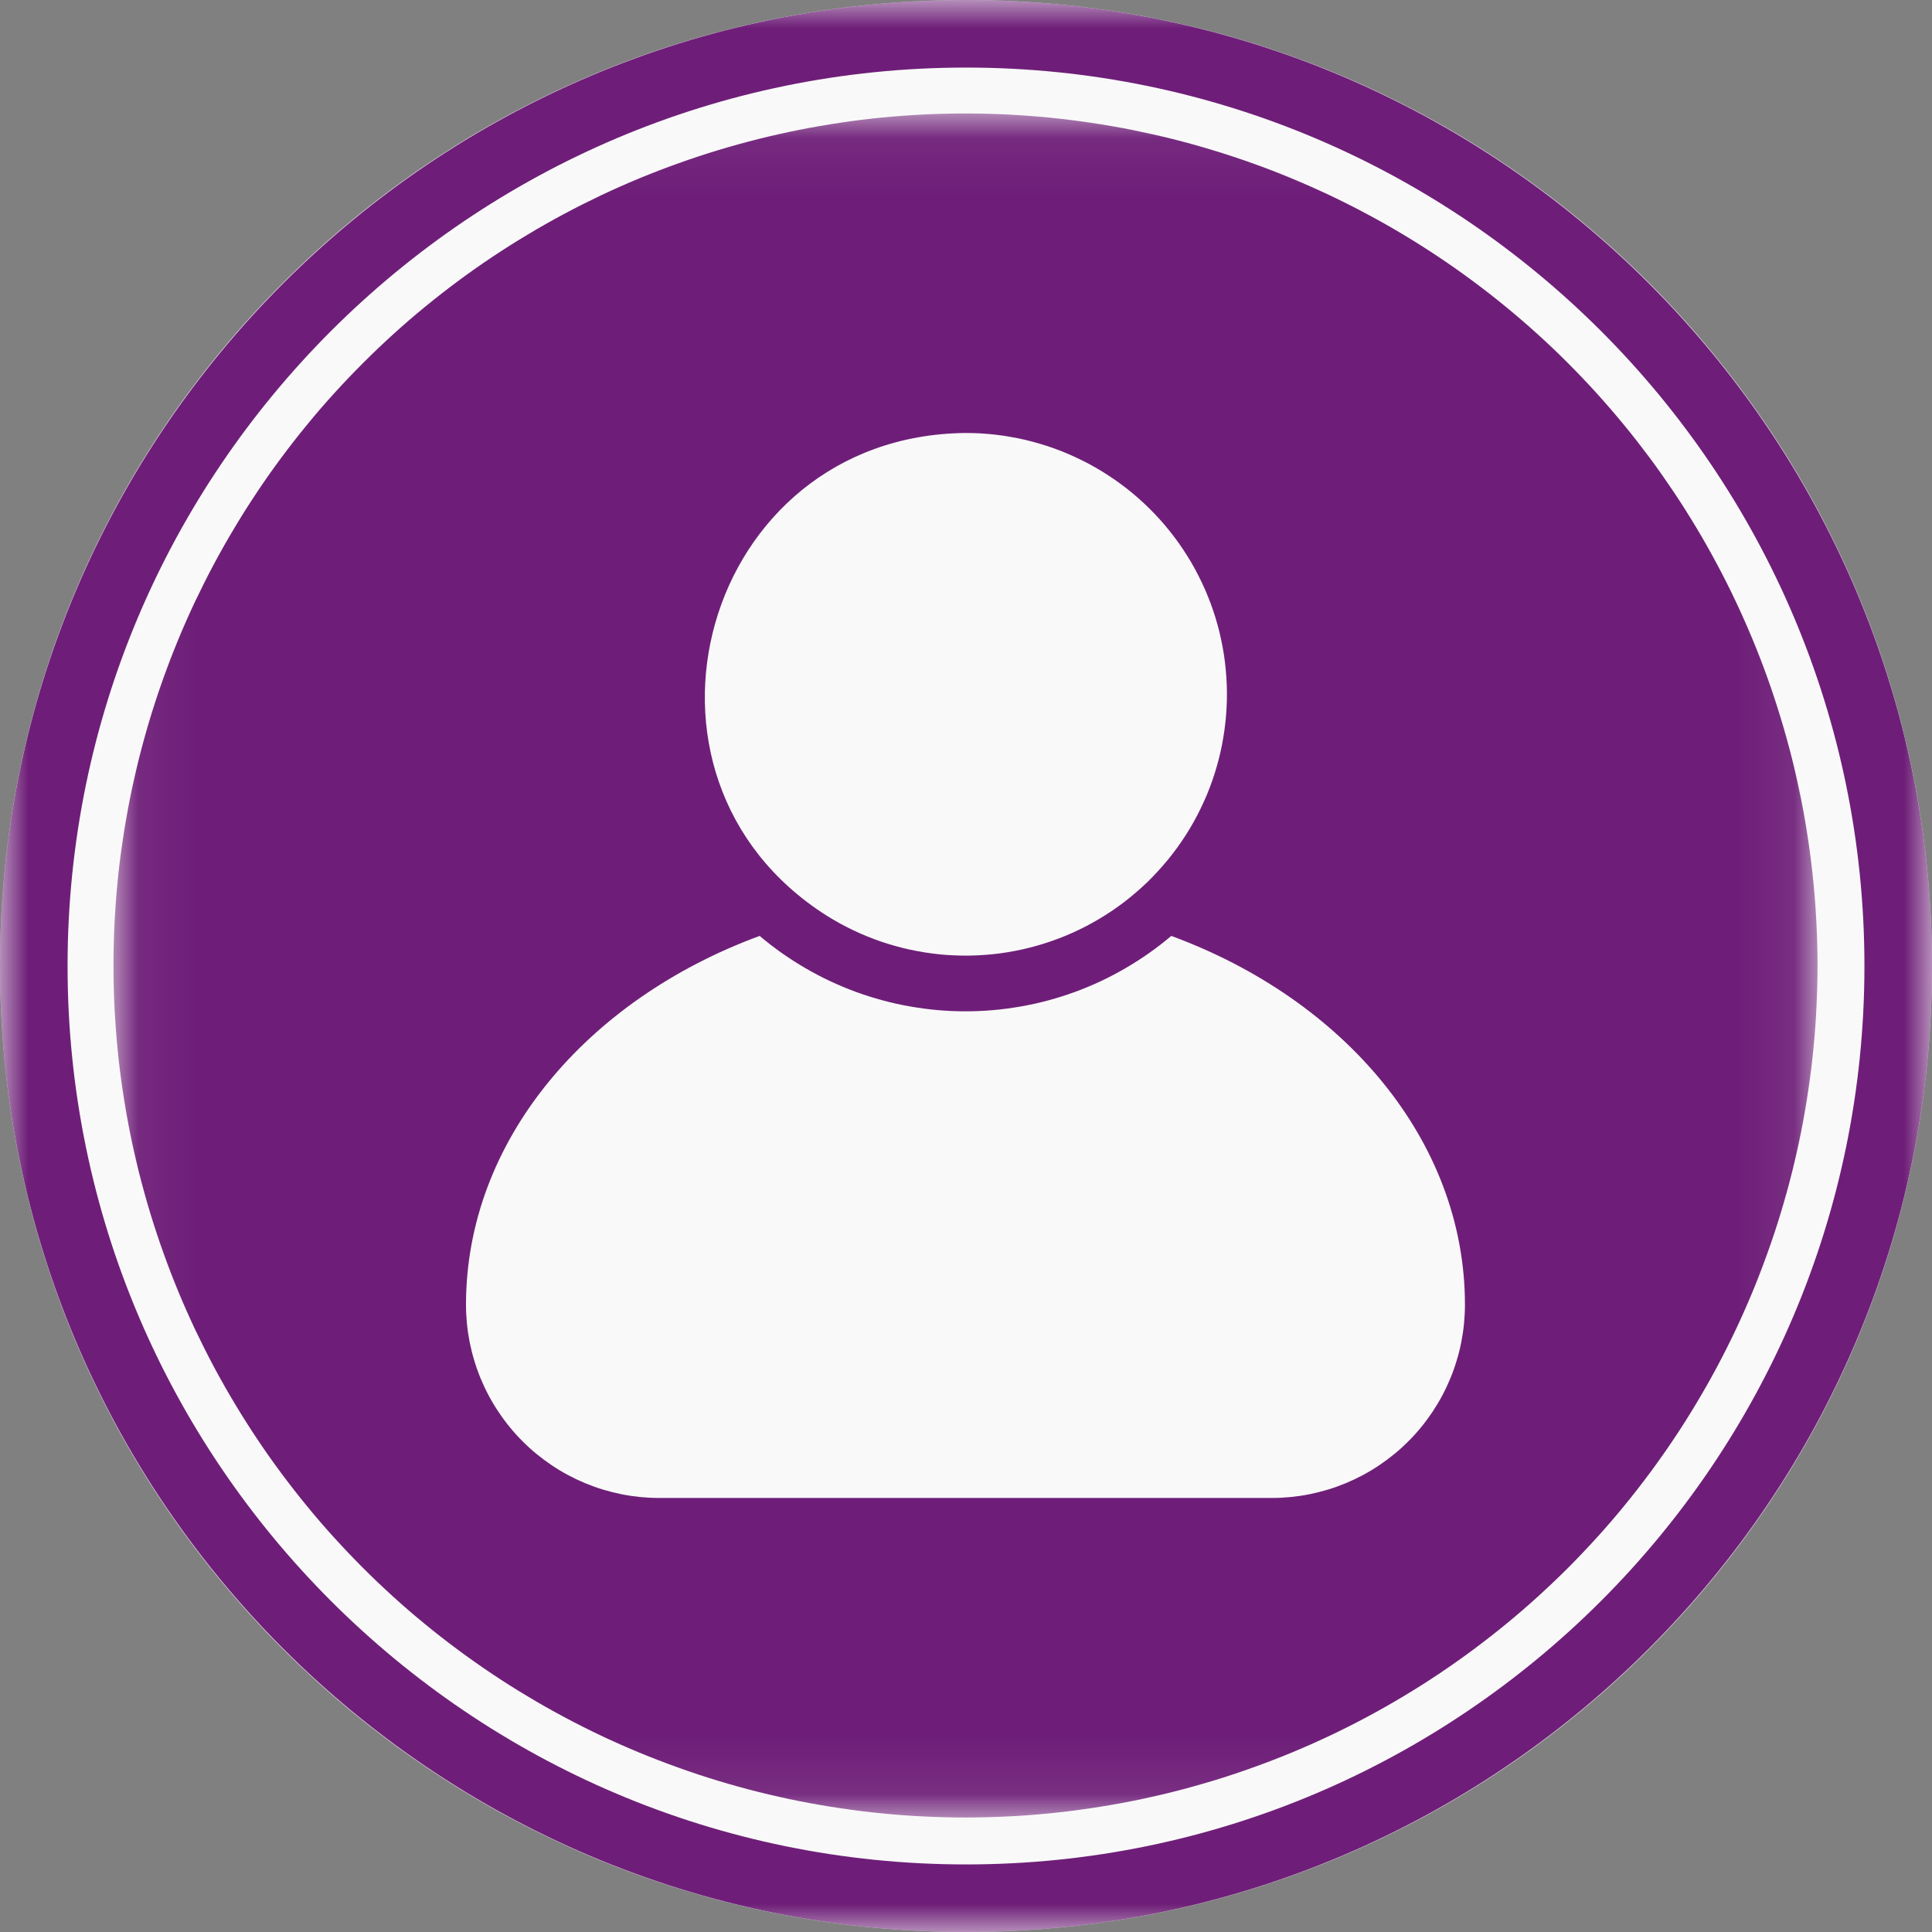 <svg width="35" height="35" viewBox="0 0 35 35" fill="none" xmlns="http://www.w3.org/2000/svg">
<rect x="0" y="0" width="35" height="35" fill="#808080" stroke="none"/>
<g clip-path="url(#clip0_328_55)">
<path d="M17.5 35C27.165 35 35 27.165 35 17.5C35 7.835 27.165 0 17.5 0C7.835 0 0 7.835 0 17.5C0 27.165 7.835 35 17.5 35Z" fill="#F9F9F9"/>
<mask id="mask0_328_55" style="mask-type:luminance" maskUnits="userSpaceOnUse" x="0" y="0" width="35" height="35">
<path d="M35 0H0V35H35V0Z" fill="white"/>
</mask>
<g mask="url(#mask0_328_55)">
<path d="M17.5 35C7.851 35 0 27.15 0 17.5C0 7.851 7.851 0 17.5 0C27.15 0 35 7.851 35 17.5C35 27.15 27.15 35 17.5 35ZM17.5 1.224C8.525 1.224 1.224 8.525 1.224 17.5C1.224 26.475 8.525 33.776 17.5 33.776C26.475 33.776 33.776 26.475 33.776 17.5C33.776 8.525 26.475 1.224 17.5 1.224Z" fill="#6E1E78"/>
<mask id="mask1_328_55" style="mask-type:luminance" maskUnits="userSpaceOnUse" x="2" y="2" width="31" height="31">
<path d="M2.056 2.056H32.926V32.926H2.056V2.056Z" fill="white"/>
</mask>
<g mask="url(#mask1_328_55)">
<path d="M17.491 2.056C17.238 2.056 16.985 2.062 16.733 2.074C16.481 2.087 16.229 2.105 15.978 2.13C15.726 2.154 15.476 2.185 15.226 2.223C14.976 2.26 14.727 2.303 14.479 2.352C14.232 2.401 13.985 2.457 13.74 2.518C13.495 2.58 13.252 2.647 13.01 2.72C12.768 2.794 12.528 2.873 12.291 2.958C12.053 3.043 11.817 3.134 11.584 3.23C11.35 3.327 11.12 3.429 10.891 3.537C10.663 3.646 10.437 3.759 10.215 3.878C9.992 3.997 9.772 4.122 9.556 4.252C9.339 4.381 9.125 4.517 8.915 4.657C8.705 4.797 8.499 4.942 8.296 5.093C8.093 5.244 7.894 5.399 7.699 5.559C7.503 5.719 7.312 5.884 7.125 6.054C6.938 6.224 6.755 6.398 6.577 6.577C6.398 6.755 6.224 6.938 6.054 7.125C5.884 7.312 5.719 7.503 5.559 7.699C5.399 7.894 5.244 8.093 5.093 8.296C4.942 8.499 4.797 8.705 4.657 8.915C4.517 9.125 4.381 9.339 4.252 9.556C4.122 9.772 3.997 9.992 3.878 10.215C3.759 10.437 3.646 10.663 3.537 10.891C3.429 11.12 3.327 11.35 3.23 11.584C3.134 11.817 3.043 12.053 2.958 12.291C2.873 12.528 2.794 12.768 2.72 13.01C2.647 13.252 2.58 13.495 2.518 13.74C2.457 13.985 2.401 14.232 2.352 14.479C2.303 14.727 2.26 14.976 2.223 15.226C2.185 15.476 2.154 15.726 2.13 15.978C2.105 16.229 2.087 16.481 2.074 16.733C2.062 16.985 2.056 17.238 2.056 17.491C2.056 17.743 2.062 17.996 2.074 18.248C2.087 18.5 2.105 18.752 2.13 19.003C2.154 19.255 2.185 19.505 2.223 19.756C2.26 20.005 2.303 20.254 2.352 20.502C2.401 20.75 2.457 20.996 2.518 21.241C2.58 21.486 2.647 21.729 2.72 21.971C2.794 22.213 2.873 22.453 2.958 22.69C3.043 22.928 3.134 23.164 3.23 23.397C3.327 23.631 3.429 23.861 3.537 24.09C3.646 24.318 3.759 24.544 3.878 24.767C3.997 24.989 4.122 25.209 4.252 25.426C4.381 25.642 4.517 25.856 4.657 26.066C4.797 26.276 4.942 26.482 5.093 26.685C5.244 26.888 5.399 27.087 5.559 27.282C5.719 27.478 5.884 27.669 6.054 27.856C6.224 28.043 6.398 28.226 6.577 28.405C6.755 28.584 6.938 28.757 7.125 28.927C7.312 29.097 7.503 29.262 7.699 29.422C7.894 29.582 8.093 29.737 8.296 29.888C8.499 30.038 8.705 30.184 8.915 30.324C9.125 30.465 9.339 30.6 9.556 30.729C9.772 30.86 9.992 30.984 10.215 31.103C10.437 31.222 10.663 31.336 10.891 31.444C11.12 31.552 11.35 31.654 11.584 31.751C11.817 31.847 12.053 31.938 12.291 32.023C12.528 32.108 12.768 32.188 13.01 32.261C13.252 32.334 13.495 32.402 13.74 32.463C13.985 32.524 14.232 32.58 14.479 32.629C14.727 32.678 14.976 32.721 15.226 32.758C15.476 32.795 15.726 32.827 15.978 32.851C16.229 32.876 16.481 32.895 16.733 32.907C16.985 32.919 17.238 32.926 17.491 32.926C17.743 32.926 17.996 32.919 18.248 32.907C18.5 32.895 18.752 32.876 19.003 32.851C19.255 32.827 19.505 32.795 19.756 32.758C20.005 32.721 20.254 32.678 20.502 32.629C20.75 32.58 20.996 32.524 21.241 32.463C21.486 32.402 21.729 32.334 21.971 32.261C22.213 32.188 22.453 32.108 22.69 32.023C22.928 31.938 23.164 31.847 23.397 31.751C23.631 31.654 23.861 31.552 24.09 31.444C24.318 31.336 24.544 31.222 24.767 31.103C24.989 30.984 25.209 30.86 25.426 30.729C25.642 30.6 25.856 30.465 26.066 30.324C26.276 30.184 26.482 30.038 26.685 29.888C26.888 29.737 27.087 29.582 27.282 29.422C27.478 29.262 27.669 29.097 27.856 28.927C28.043 28.757 28.226 28.584 28.405 28.405C28.584 28.226 28.757 28.043 28.927 27.856C29.097 27.669 29.262 27.478 29.422 27.282C29.582 27.087 29.737 26.888 29.888 26.685C30.038 26.482 30.184 26.276 30.324 26.066C30.465 25.856 30.6 25.642 30.729 25.426C30.86 25.209 30.984 24.989 31.103 24.767C31.222 24.544 31.336 24.318 31.444 24.09C31.552 23.861 31.654 23.631 31.751 23.397C31.847 23.164 31.938 22.928 32.023 22.69C32.108 22.453 32.188 22.213 32.261 21.971C32.334 21.729 32.402 21.486 32.463 21.241C32.524 20.996 32.58 20.75 32.629 20.502C32.678 20.254 32.721 20.005 32.758 19.756C32.795 19.505 32.827 19.255 32.851 19.003C32.876 18.752 32.895 18.5 32.907 18.248C32.919 17.996 32.926 17.743 32.926 17.491C32.926 17.238 32.919 16.985 32.907 16.733C32.894 16.481 32.876 16.229 32.851 15.978C32.826 15.726 32.795 15.476 32.758 15.226C32.721 14.976 32.678 14.727 32.629 14.48C32.579 14.232 32.524 13.985 32.463 13.74C32.401 13.495 32.334 13.252 32.26 13.01C32.187 12.769 32.108 12.529 32.023 12.291C31.938 12.053 31.847 11.817 31.75 11.584C31.653 11.351 31.551 11.12 31.443 10.892C31.335 10.663 31.222 10.438 31.102 10.215C30.983 9.992 30.859 9.772 30.729 9.556C30.599 9.339 30.464 9.126 30.324 8.916C30.183 8.706 30.038 8.499 29.888 8.296C29.737 8.094 29.582 7.894 29.421 7.699C29.261 7.504 29.096 7.313 28.927 7.126C28.757 6.939 28.583 6.756 28.404 6.577C28.226 6.398 28.043 6.224 27.855 6.054C27.668 5.885 27.477 5.72 27.282 5.56C27.087 5.4 26.887 5.244 26.685 5.094C26.482 4.943 26.275 4.798 26.065 4.657C25.855 4.517 25.642 4.382 25.425 4.252C25.209 4.122 24.989 3.998 24.766 3.879C24.544 3.76 24.318 3.646 24.09 3.538C23.861 3.43 23.63 3.328 23.397 3.231C23.164 3.134 22.928 3.043 22.69 2.958C22.452 2.873 22.213 2.794 21.971 2.721C21.729 2.647 21.486 2.58 21.241 2.518C20.996 2.457 20.749 2.402 20.502 2.352C20.254 2.303 20.005 2.26 19.755 2.223C19.505 2.186 19.255 2.155 19.003 2.13C18.752 2.105 18.5 2.087 18.248 2.074C17.996 2.062 17.743 2.056 17.491 2.056ZM17.491 7.844C17.582 7.844 17.673 7.846 17.764 7.851C17.855 7.857 17.946 7.865 18.037 7.875C18.128 7.885 18.218 7.898 18.308 7.915C18.398 7.93 18.487 7.948 18.576 7.969C18.665 7.99 18.753 8.014 18.841 8.04C18.929 8.065 19.015 8.094 19.101 8.125C19.187 8.156 19.272 8.19 19.356 8.226C19.44 8.262 19.523 8.3 19.604 8.341C19.686 8.381 19.766 8.424 19.846 8.47C19.925 8.515 20.003 8.563 20.079 8.613C20.156 8.663 20.231 8.714 20.304 8.769C20.378 8.823 20.45 8.879 20.52 8.938C20.59 8.996 20.659 9.056 20.725 9.119C20.792 9.181 20.857 9.245 20.92 9.312C20.983 9.378 21.044 9.445 21.103 9.515C21.162 9.585 21.219 9.656 21.274 9.729C21.329 9.802 21.381 9.876 21.432 9.952C21.483 10.028 21.531 10.106 21.578 10.184C21.624 10.263 21.668 10.343 21.709 10.425C21.75 10.506 21.79 10.588 21.827 10.672C21.863 10.755 21.897 10.84 21.93 10.926C21.961 11.011 21.991 11.098 22.018 11.185C22.044 11.272 22.069 11.36 22.091 11.449C22.112 11.537 22.131 11.627 22.148 11.716C22.165 11.806 22.179 11.896 22.19 11.987C22.201 12.078 22.21 12.168 22.216 12.26C22.223 12.351 22.226 12.442 22.227 12.533C22.228 12.625 22.226 12.716 22.221 12.807C22.217 12.898 22.21 12.989 22.2 13.08C22.191 13.171 22.178 13.261 22.163 13.351C22.149 13.442 22.131 13.531 22.111 13.62C22.091 13.709 22.068 13.798 22.043 13.885C22.018 13.973 21.99 14.06 21.96 14.146C21.93 14.232 21.897 14.318 21.862 14.402C21.826 14.486 21.789 14.569 21.749 14.651C21.709 14.734 21.667 14.814 21.622 14.894C21.577 14.974 21.53 15.052 21.481 15.129C21.432 15.206 21.38 15.281 21.327 15.355C21.273 15.429 21.217 15.502 21.16 15.572C21.102 15.643 21.042 15.712 20.98 15.779C20.919 15.846 20.855 15.912 20.79 15.976C20.724 16.039 20.657 16.101 20.588 16.16C20.518 16.22 20.448 16.278 20.376 16.334C20.303 16.389 20.229 16.442 20.154 16.494C20.078 16.545 20.001 16.594 19.923 16.641C19.844 16.688 19.765 16.732 19.684 16.775C19.603 16.817 19.521 16.857 19.438 16.894C19.354 16.932 19.27 16.967 19.184 17C19.099 17.032 19.013 17.062 18.926 17.09C18.839 17.118 18.751 17.142 18.663 17.165C18.574 17.188 18.485 17.208 18.396 17.225C18.306 17.243 18.216 17.257 18.125 17.27C18.035 17.282 17.944 17.291 17.853 17.298C17.762 17.305 17.671 17.309 17.58 17.311C17.488 17.313 17.397 17.312 17.306 17.308C17.215 17.305 17.123 17.299 17.033 17.29C16.942 17.281 16.851 17.269 16.761 17.255C16.671 17.241 16.581 17.224 16.492 17.205C16.402 17.186 16.314 17.164 16.226 17.139C16.138 17.115 16.051 17.088 15.964 17.059C15.878 17.029 15.792 16.997 15.708 16.963C15.623 16.928 15.54 16.891 15.457 16.852C15.375 16.813 15.294 16.771 15.213 16.727C15.134 16.683 15.055 16.637 14.978 16.589C11.003 14.071 12.725 7.892 17.491 7.844ZM23.042 27.137H11.939C11.824 27.137 11.71 27.131 11.596 27.12C11.482 27.108 11.369 27.092 11.256 27.069C11.144 27.046 11.033 27.018 10.923 26.985C10.814 26.952 10.706 26.913 10.6 26.869C10.495 26.825 10.391 26.776 10.29 26.722C10.189 26.668 10.091 26.609 9.996 26.545C9.901 26.481 9.809 26.413 9.72 26.34C9.632 26.268 9.547 26.191 9.466 26.109C9.385 26.029 9.308 25.944 9.236 25.855C9.163 25.766 9.095 25.674 9.032 25.579C8.968 25.484 8.909 25.386 8.855 25.285C8.801 25.184 8.752 25.08 8.708 24.974C8.664 24.868 8.626 24.761 8.593 24.651C8.559 24.541 8.532 24.43 8.509 24.318C8.487 24.206 8.47 24.093 8.459 23.978C8.448 23.864 8.442 23.75 8.442 23.636C8.442 20.669 10.627 18.108 13.762 16.955C13.891 17.064 14.025 17.168 14.163 17.265C14.301 17.362 14.443 17.453 14.589 17.538C14.735 17.623 14.885 17.702 15.038 17.774C15.191 17.845 15.347 17.911 15.505 17.969C15.664 18.027 15.825 18.078 15.988 18.122C16.151 18.166 16.316 18.203 16.482 18.232C16.649 18.261 16.816 18.284 16.985 18.299C17.153 18.314 17.322 18.321 17.491 18.321C17.66 18.321 17.828 18.314 17.997 18.299C18.165 18.284 18.332 18.261 18.499 18.232C18.665 18.203 18.83 18.166 18.993 18.122C19.156 18.078 19.317 18.027 19.476 17.969C19.635 17.911 19.791 17.845 19.944 17.774C20.096 17.702 20.246 17.623 20.392 17.538C20.538 17.453 20.68 17.362 20.818 17.265C20.956 17.168 21.09 17.064 21.219 16.955C24.354 18.108 26.539 20.669 26.539 23.636C26.539 23.75 26.533 23.864 26.522 23.978C26.511 24.093 26.494 24.206 26.472 24.318C26.45 24.43 26.422 24.541 26.388 24.651C26.355 24.761 26.317 24.868 26.273 24.974C26.229 25.08 26.18 25.184 26.126 25.285C26.072 25.386 26.013 25.484 25.95 25.579C25.886 25.674 25.818 25.766 25.745 25.855C25.673 25.944 25.596 26.029 25.515 26.109C25.434 26.191 25.349 26.268 25.261 26.34C25.172 26.413 25.08 26.481 24.985 26.545C24.89 26.609 24.792 26.668 24.691 26.722C24.59 26.776 24.486 26.825 24.381 26.869C24.275 26.913 24.167 26.952 24.058 26.985C23.948 27.018 23.837 27.046 23.725 27.069C23.612 27.092 23.499 27.108 23.385 27.12C23.271 27.131 23.157 27.137 23.042 27.137Z" fill="#6E1E78"/>
</g>
</g>
</g>
<defs>
<clipPath id="clip0_328_55">
<rect width="35" height="35" fill="white"/>
</clipPath>
</defs>
</svg>
